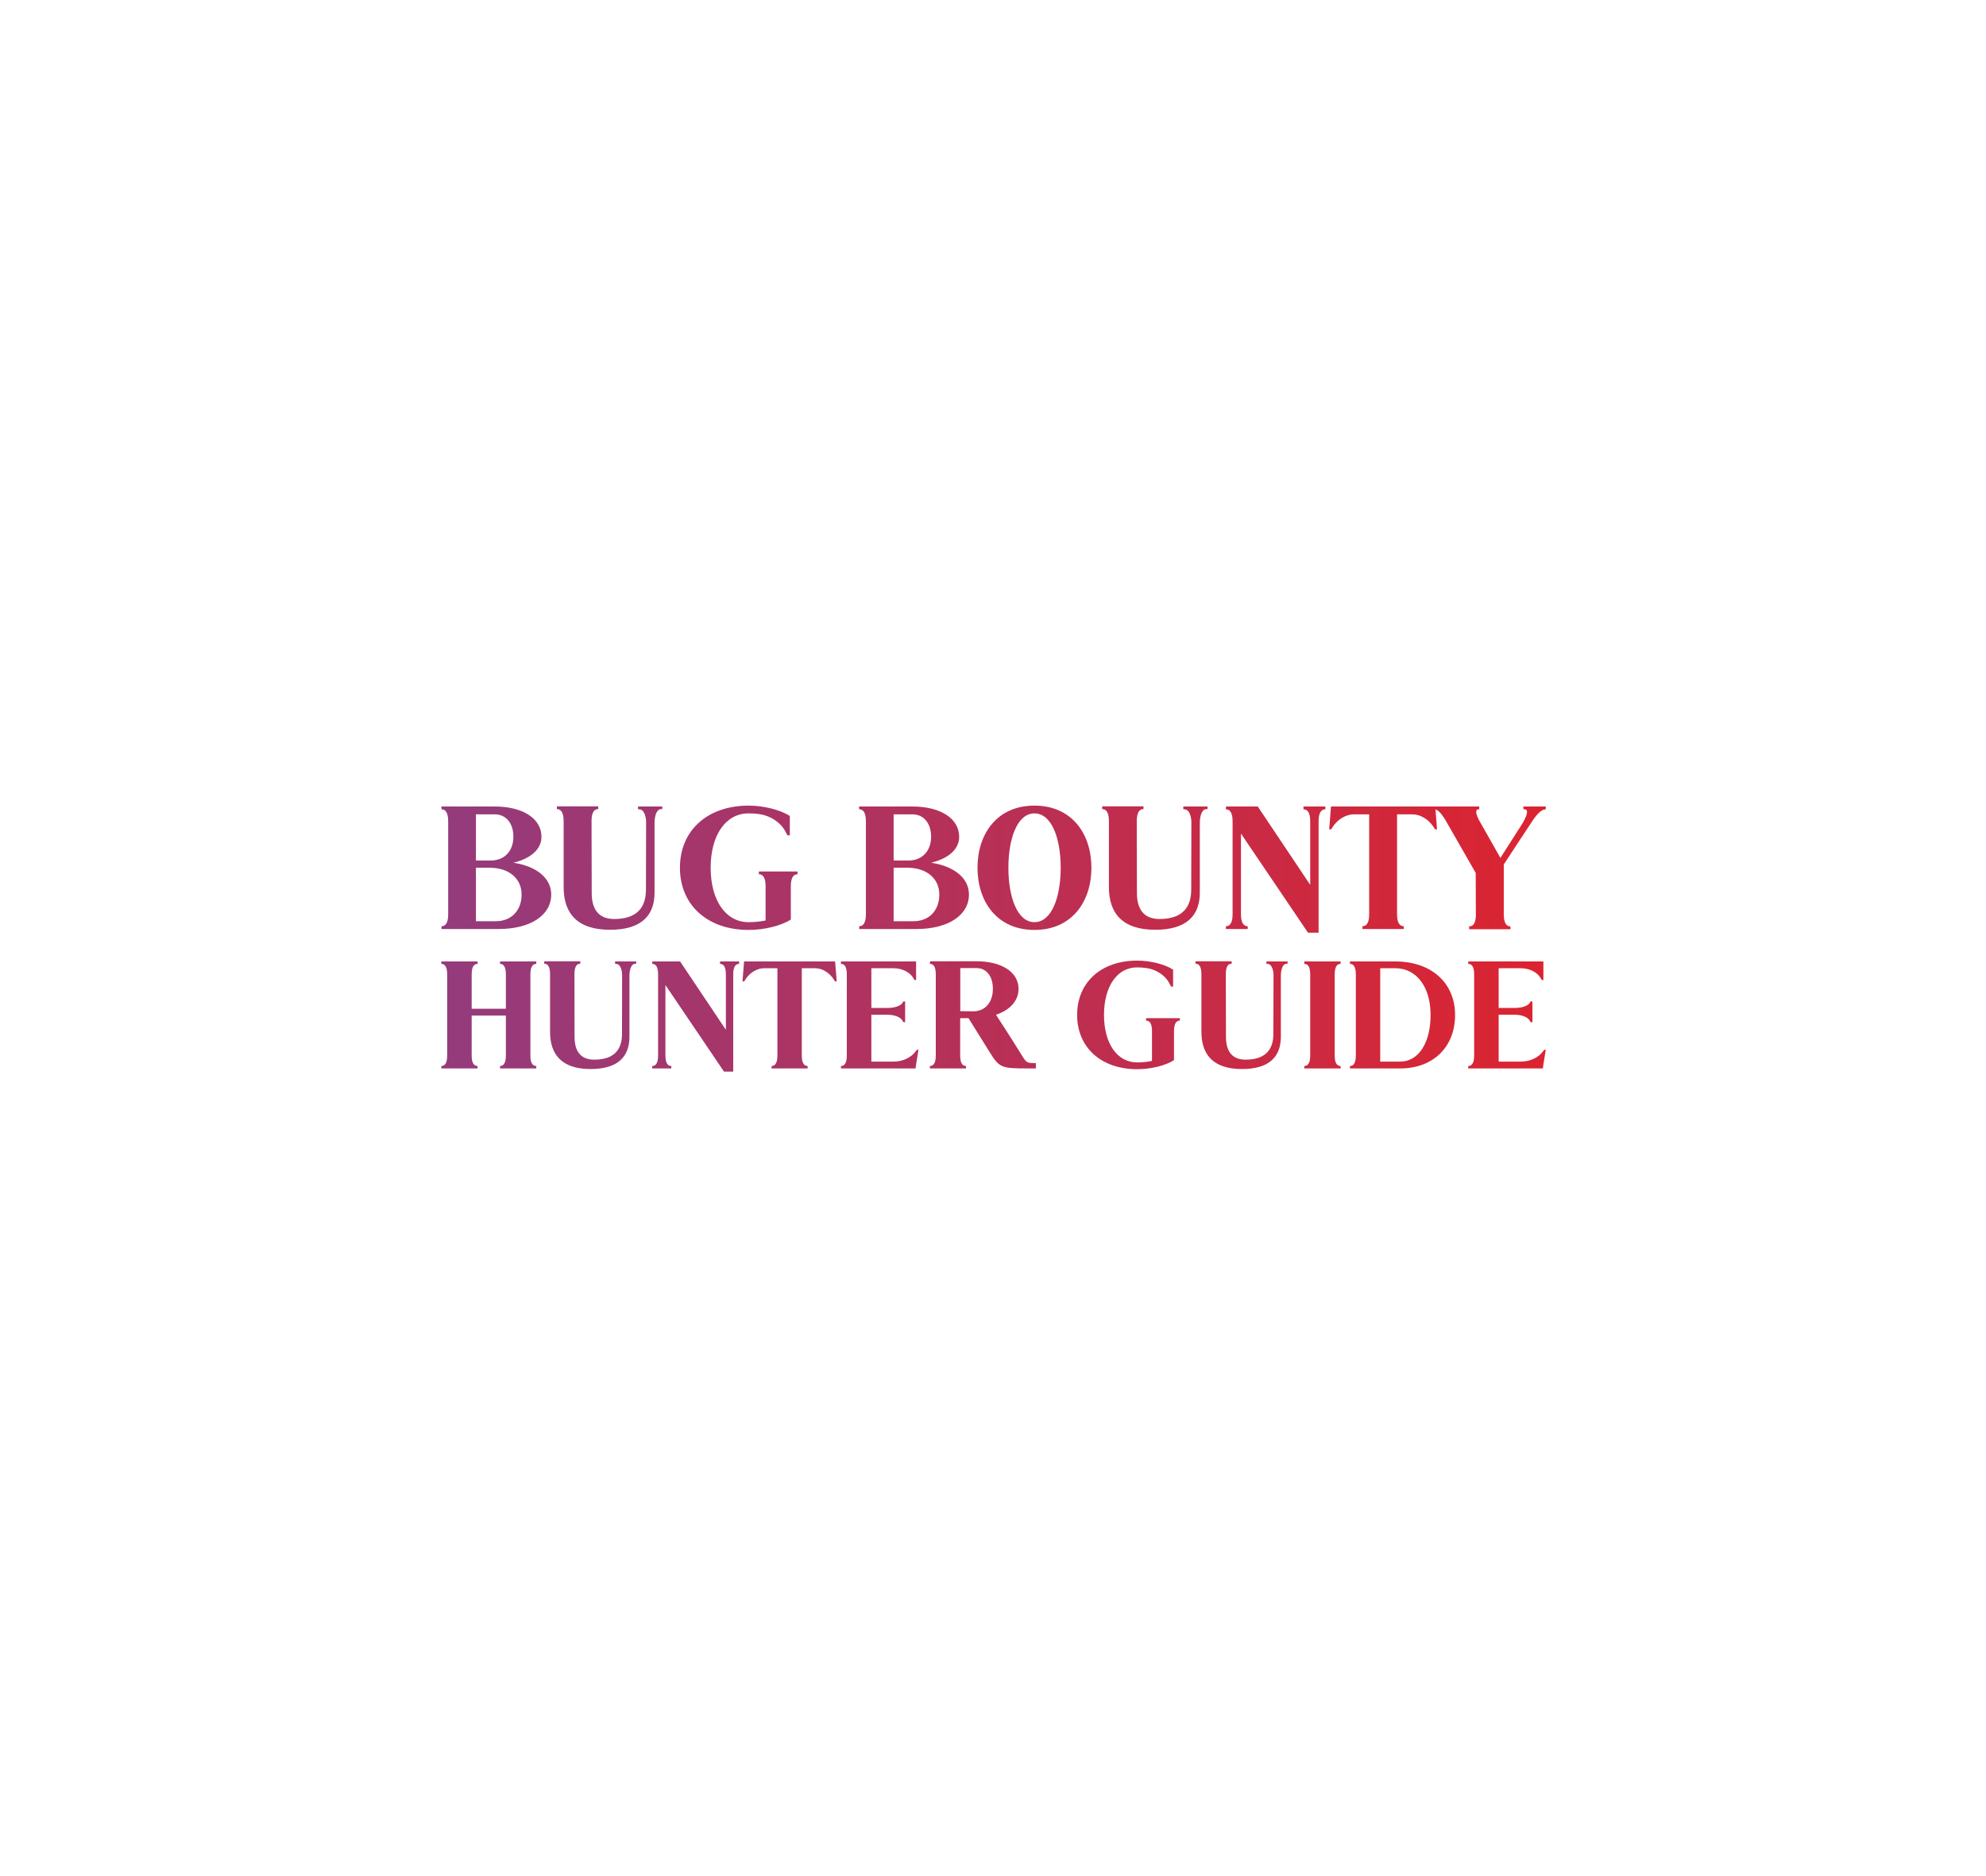 <svg width="360" height="340" viewBox="0 0 360 340" fill="none" xmlns="http://www.w3.org/2000/svg" xmlns:xlink="http://www.w3.org/1999/xlink">
	<defs>
		<filter id="filter_4_190_dd" x="0" y="0" width="359.831" height="340" filterUnits="userSpaceOnUse" color-interpolation-filters="sRGB">
			<feFlood flood-opacity="0" result="BackgroundImageFix"/>
			<feColorMatrix in="SourceAlpha" type="matrix" values="0 0 0 0 0 0 0 0 0 0 0 0 0 0 0 0 0 0 127 0" result="hardAlpha"/>
			<feOffset dx="0" dy="4"/>
			<feGaussianBlur stdDeviation="1.333"/>
			<feComposite in2="hardAlpha" operator="out" k2="-1" k3="1"/>
			<feColorMatrix type="matrix" values="0 0 0 0 0 0 0 0 0 0 0 0 0 0 0 0 0 0 0.25 0"/>
			<feBlend mode="normal" in2="BackgroundImageFix" result="effect_dropShadow_1"/>
			<feBlend mode="normal" in="SourceGraphic" in2="effect_dropShadow_1" result="shape"/>
		</filter>
		<clipPath id="clip4_190">
			<rect id="svg" width="351.831" height="332" transform="translate(4 0)" fill="white" fill-opacity="0"/>
		</clipPath>
		<linearGradient x1="80" y1="166.109" x2="280.205" y2="166.109" id="paint_linear_4_191_0" gradientUnits="userSpaceOnUse">
			<stop stop-color="#7B4397"/>
			<stop offset="1" stop-color="#DC2430"/>
		</linearGradient>
		<linearGradient x1="80" y1="166.109" x2="280.205" y2="166.109" id="paint_linear_4_192_0" gradientUnits="userSpaceOnUse">
			<stop stop-color="#7B4397"/>
			<stop offset="1" stop-color="#DC2430"/>
		</linearGradient>
		<linearGradient x1="11.534" y1="166.109" x2="280.205" y2="166.109" id="paint_linear_4_193_0" gradientUnits="userSpaceOnUse">
			<stop stop-color="#7B4397"/>
			<stop offset="1" stop-color="#DC2430"/>
		</linearGradient>
		<linearGradient x1="11.534" y1="166.109" x2="280.205" y2="166.109" id="paint_linear_4_194_0" gradientUnits="userSpaceOnUse">
			<stop stop-color="#7B4397"/>
			<stop offset="1" stop-color="#DC2430"/>
		</linearGradient>
		<linearGradient x1="11.534" y1="166.109" x2="280.205" y2="166.109" id="paint_linear_4_195_0" gradientUnits="userSpaceOnUse">
			<stop stop-color="#7B4397"/>
			<stop offset="1" stop-color="#DC2430"/>
		</linearGradient>
		<linearGradient x1="11.534" y1="166.109" x2="280.205" y2="166.109" id="paint_linear_4_196_0" gradientUnits="userSpaceOnUse">
			<stop stop-color="#7B4397"/>
			<stop offset="1" stop-color="#DC2430"/>
		</linearGradient>
		<linearGradient x1="11.534" y1="166.109" x2="280.205" y2="166.109" id="paint_linear_4_197_0" gradientUnits="userSpaceOnUse">
			<stop stop-color="#7B4397"/>
			<stop offset="1" stop-color="#DC2430"/>
		</linearGradient>
		<linearGradient x1="11.535" y1="166.109" x2="280.205" y2="166.109" id="paint_linear_4_198_0" gradientUnits="userSpaceOnUse">
			<stop stop-color="#7B4397"/>
			<stop offset="1" stop-color="#DC2430"/>
		</linearGradient>
		<linearGradient x1="11.535" y1="166.109" x2="280.205" y2="166.109" id="paint_linear_4_199_0" gradientUnits="userSpaceOnUse">
			<stop stop-color="#7B4397"/>
			<stop offset="1" stop-color="#DC2430"/>
		</linearGradient>
		<linearGradient x1="11.535" y1="166.109" x2="280.205" y2="166.109" id="paint_linear_4_200_0" gradientUnits="userSpaceOnUse">
			<stop stop-color="#7B4397"/>
			<stop offset="1" stop-color="#DC2430"/>
		</linearGradient>
		<linearGradient x1="11.533" y1="166.109" x2="280.204" y2="166.109" id="paint_linear_4_201_0" gradientUnits="userSpaceOnUse">
			<stop stop-color="#7B4397"/>
			<stop offset="1" stop-color="#DC2430"/>
		</linearGradient>
		<linearGradient x1="11.535" y1="166.109" x2="280.205" y2="166.109" id="paint_linear_4_202_0" gradientUnits="userSpaceOnUse">
			<stop stop-color="#7B4397"/>
			<stop offset="1" stop-color="#DC2430"/>
		</linearGradient>
		<linearGradient x1="11.535" y1="166.109" x2="280.205" y2="166.109" id="paint_linear_4_203_0" gradientUnits="userSpaceOnUse">
			<stop stop-color="#7B4397"/>
			<stop offset="1" stop-color="#DC2430"/>
		</linearGradient>
		<linearGradient x1="11.534" y1="166.109" x2="280.205" y2="166.109" id="paint_linear_4_204_0" gradientUnits="userSpaceOnUse">
			<stop stop-color="#7B4397"/>
			<stop offset="1" stop-color="#DC2430"/>
		</linearGradient>
		<linearGradient x1="11.534" y1="166.109" x2="280.205" y2="166.109" id="paint_linear_4_205_0" gradientUnits="userSpaceOnUse">
			<stop stop-color="#7B4397"/>
			<stop offset="1" stop-color="#DC2430"/>
		</linearGradient>
		<linearGradient x1="11.535" y1="166.109" x2="280.205" y2="166.109" id="paint_linear_4_206_0" gradientUnits="userSpaceOnUse">
			<stop stop-color="#7B4397"/>
			<stop offset="1" stop-color="#DC2430"/>
		</linearGradient>
		<linearGradient x1="11.534" y1="166.109" x2="280.205" y2="166.109" id="paint_linear_4_207_0" gradientUnits="userSpaceOnUse">
			<stop stop-color="#7B4397"/>
			<stop offset="1" stop-color="#DC2430"/>
		</linearGradient>
		<linearGradient x1="11.534" y1="166.109" x2="280.205" y2="166.109" id="paint_linear_4_208_0" gradientUnits="userSpaceOnUse">
			<stop stop-color="#7B4397"/>
			<stop offset="1" stop-color="#DC2430"/>
		</linearGradient>
		<linearGradient x1="11.534" y1="166.109" x2="280.205" y2="166.109" id="paint_linear_4_209_0" gradientUnits="userSpaceOnUse">
			<stop stop-color="#7B4397"/>
			<stop offset="1" stop-color="#DC2430"/>
		</linearGradient>
		<linearGradient x1="11.534" y1="166.109" x2="280.205" y2="166.109" id="paint_linear_4_210_0" gradientUnits="userSpaceOnUse">
			<stop stop-color="#7B4397"/>
			<stop offset="1" stop-color="#DC2430"/>
		</linearGradient>
		<linearGradient x1="11.534" y1="166.109" x2="280.205" y2="166.109" id="paint_linear_4_211_0" gradientUnits="userSpaceOnUse">
			<stop stop-color="#7B4397"/>
			<stop offset="1" stop-color="#DC2430"/>
		</linearGradient>
		<linearGradient x1="11.535" y1="166.109" x2="280.205" y2="166.109" id="paint_linear_4_212_0" gradientUnits="userSpaceOnUse">
			<stop stop-color="#7B4397"/>
			<stop offset="1" stop-color="#DC2430"/>
		</linearGradient>
		<linearGradient x1="11.534" y1="166.109" x2="280.205" y2="166.109" id="paint_linear_4_213_0" gradientUnits="userSpaceOnUse">
			<stop stop-color="#7B4397"/>
			<stop offset="1" stop-color="#DC2430"/>
		</linearGradient>
	</defs>
	<g filter="url(#filter_4_190_dd)">
		<g clip-path="url(#clip4_190)">
			<path id="element-id-40573" d="M80.03 142.67C80.82 142.67 81.24 143.37 81.24 144.85L81.24 161.67C81.24 163.15 80.82 163.86 80.03 163.86L80.03 164.36L90.44 164.36C96.14 164.36 99.92 161.87 99.92 158.11C99.92 155.15 97.27 152.99 93.06 152.35C96.23 151.58 98.15 149.9 98.15 147.65C98.15 144.35 94.77 142.16 89.68 142.16L80 142.16L80.03 142.67ZM86.27 151.95L86.27 143.58L89.68 143.58C91.72 143.58 93.06 145.19 93.06 147.65C93.06 150.24 91.42 151.95 88.98 151.95L86.27 151.95ZM86.27 153.26L88.77 153.26C92.24 153.26 94.55 155.21 94.55 158.11C94.55 161 92.7 162.95 89.89 162.95L86.27 162.95L86.27 153.26Z" fill="url(#paint_linear_4_194_0)" fill-opacity="1" fill-rule="nonzero"/>
			<path id="element-id-40573" d="M81.24 144.85L81.24 161.67C81.24 163.15 80.82 163.86 80.03 163.86L80.03 164.36L90.44 164.36C96.14 164.36 99.92 161.87 99.92 158.11C99.92 155.15 97.27 152.99 93.06 152.35C96.23 151.58 98.15 149.9 98.15 147.65C98.15 144.35 94.77 142.16 89.68 142.16L80 142.16L80.03 142.67C80.82 142.67 81.24 143.37 81.24 144.85ZM86.27 143.58L89.68 143.58C91.72 143.58 93.06 145.19 93.06 147.65C93.06 150.24 91.42 151.95 88.98 151.95L86.27 151.95L86.27 143.58ZM88.77 153.26C92.24 153.26 94.55 155.21 94.55 158.11C94.55 161 92.7 162.95 89.89 162.95L86.27 162.95L86.27 153.26L88.77 153.26Z" stroke="#000000" stroke-opacity="0" stroke-width="1"/>
			<path id="element-id-90999" d="M120.05 142.16L115.66 142.16L115.66 142.67L115.88 142.67C116.58 142.67 117.06 143.54 117.12 144.89L117.09 157.23C117.09 160.43 115.48 162.55 111.34 162.55C108.41 162.55 107.26 160.66 107.26 157.84L107.23 144.59C107.29 143.24 107.68 142.63 108.44 142.63L108.44 142.13L100.95 142.13L100.95 142.63C101.74 142.63 102.17 143.34 102.17 144.82L102.17 156.76C102.17 161.4 104.51 164.5 110.58 164.5C116.39 164.5 118.65 161.81 118.65 157.77L118.65 145.16C118.65 143.64 119.13 142.63 119.84 142.63L120.05 142.63L120.05 142.16Z" fill="url(#paint_linear_4_195_0)" fill-opacity="1" fill-rule="nonzero"/>
			<path id="element-id-90999" d="M115.66 142.16L115.66 142.67L115.88 142.67C116.58 142.67 117.06 143.54 117.12 144.89L117.09 157.23C117.09 160.43 115.48 162.55 111.34 162.55C108.41 162.55 107.26 160.66 107.26 157.84L107.23 144.59C107.29 143.24 107.68 142.63 108.44 142.63L108.44 142.13L100.95 142.13L100.95 142.63C101.74 142.63 102.17 143.34 102.17 144.82L102.17 156.76C102.17 161.4 104.51 164.5 110.58 164.5C116.39 164.5 118.65 161.81 118.65 157.77L118.65 145.16C118.65 143.64 119.13 142.63 119.84 142.63L120.05 142.63L120.05 142.16L115.66 142.16Z" stroke="#000000" stroke-opacity="0" stroke-width="1"/>
			<path id="element-id-27512" d="M143.17 147.38L143.17 143.88L142.86 144.48L143.17 143.88C141.4 142.74 138.42 142 135.7 142C128.24 142 123.25 146.5 123.25 153.26C123.25 160.02 128.24 164.53 135.7 164.53C138.51 164.53 141.58 163.79 143.35 162.65L143.35 156.63C143.35 155.15 143.78 154.44 144.57 154.44L144.57 153.94L137.56 153.94L137.56 154.44C138.35 154.44 138.78 155.15 138.78 156.63L138.78 162.82C137.78 163.02 136.71 163.12 135.67 163.12C131.56 163.12 128.82 159.18 128.82 153.26C128.82 147.34 131.56 143.41 135.67 143.41C136.31 143.41 136.98 143.44 137.65 143.54C139.6 143.81 141.49 145.02 142.34 146.64C142.47 146.87 142.62 147.14 142.74 147.38L143.17 147.38Z" fill="url(#paint_linear_4_196_0)" fill-opacity="1" fill-rule="nonzero"/>
			<path id="element-id-27512" d="M143.17 143.88C141.4 142.74 138.42 142 135.7 142C128.24 142 123.25 146.5 123.25 153.26C123.25 160.02 128.24 164.53 135.7 164.53C138.51 164.53 141.58 163.79 143.35 162.65L143.35 156.63C143.35 155.15 143.78 154.44 144.57 154.44L144.57 153.94L137.56 153.94L137.56 154.44C138.35 154.44 138.78 155.15 138.78 156.63L138.78 162.82C137.78 163.02 136.71 163.12 135.67 163.12C131.56 163.12 128.82 159.18 128.82 153.26C128.82 147.34 131.56 143.41 135.67 143.41C136.31 143.41 136.98 143.44 137.65 143.54C139.6 143.81 141.49 145.02 142.34 146.64C142.47 146.87 142.62 147.14 142.74 147.38L143.17 147.38L143.17 143.88ZM143.17 143.88L142.86 144.48" stroke="#000000" stroke-opacity="0" stroke-width="1"/>
			<path id="element-id-40412" d="M155.75 142.67C156.54 142.67 156.96 143.37 156.96 144.85L156.96 161.67C156.96 163.15 156.54 163.86 155.75 163.86L155.75 164.36L166.16 164.36C171.86 164.36 175.64 161.87 175.64 158.11C175.64 155.15 172.99 152.99 168.78 152.35C171.95 151.58 173.87 149.9 173.87 147.65C173.87 144.35 170.49 142.16 165.4 142.16L155.72 142.16L155.75 142.67ZM161.99 151.95L161.99 143.58L165.4 143.58C167.44 143.58 168.78 145.19 168.78 147.65C168.78 150.24 167.14 151.95 164.7 151.95L161.99 151.95ZM161.99 153.26L164.49 153.26C167.96 153.26 170.27 155.21 170.27 158.11C170.27 161 168.42 162.95 165.61 162.95L161.99 162.95L161.99 153.26Z" fill="url(#paint_linear_4_197_0)" fill-opacity="1" fill-rule="nonzero"/>
			<path id="element-id-40412" d="M156.96 144.85L156.96 161.67C156.96 163.15 156.54 163.86 155.75 163.86L155.75 164.36L166.16 164.36C171.86 164.36 175.64 161.87 175.64 158.11C175.64 155.15 172.99 152.99 168.78 152.35C171.95 151.58 173.87 149.9 173.87 147.65C173.87 144.35 170.49 142.16 165.4 142.16L155.72 142.16L155.75 142.67C156.54 142.67 156.96 143.37 156.96 144.85ZM161.99 143.58L165.4 143.58C167.44 143.58 168.78 145.19 168.78 147.65C168.78 150.24 167.14 151.95 164.7 151.95L161.99 151.95L161.99 143.58ZM164.49 153.26C167.96 153.26 170.27 155.21 170.27 158.11C170.27 161 168.42 162.95 165.61 162.95L161.99 162.95L161.99 153.26L164.49 153.26Z" stroke="#000000" stroke-opacity="0" stroke-width="1"/>
			<path id="element-id-45880" d="M182.79 153.26C182.79 147.95 184.41 143.41 187.51 143.41C190.65 143.41 192.27 147.95 192.27 153.26C192.27 158.58 190.65 163.12 187.51 163.12C184.41 163.12 182.79 158.58 182.79 153.26ZM177.19 153.26C177.19 159.35 180.69 164.53 187.51 164.53C194.34 164.53 197.84 159.35 197.84 153.26C197.84 147.17 194.34 142 187.51 142C180.69 142 177.19 147.17 177.19 153.26Z" fill="url(#paint_linear_4_198_0)" fill-opacity="1" fill-rule="nonzero"/>
			<path id="element-id-45880" d="M187.51 143.41C190.65 143.41 192.27 147.95 192.27 153.26C192.27 158.58 190.65 163.12 187.51 163.12C184.41 163.12 182.79 158.58 182.79 153.26C182.79 147.95 184.41 143.41 187.51 143.41ZM187.51 164.53C194.34 164.53 197.84 159.35 197.84 153.26C197.84 147.17 194.34 142 187.51 142C180.69 142 177.19 147.17 177.19 153.26C177.19 159.35 180.69 164.53 187.51 164.53Z" stroke="#000000" stroke-opacity="0" stroke-width="1"/>
			<path id="element-id-55088" d="M218.89 142.16L214.5 142.16L214.5 142.67L214.71 142.67C215.41 142.67 215.9 143.54 215.96 144.89L215.93 157.23C215.93 160.43 214.32 162.55 210.18 162.55C207.25 162.55 206.09 160.66 206.09 157.84L206.06 144.59C206.13 143.24 206.52 142.63 207.28 142.63L207.28 142.13L199.79 142.13L199.79 142.63C200.58 142.63 201.01 143.34 201.01 144.82L201.01 156.76C201.01 161.4 203.35 164.5 209.41 164.5C215.23 164.5 217.49 161.81 217.49 157.77L217.49 145.16C217.49 143.64 217.97 142.63 218.67 142.63L218.89 142.63L218.89 142.16Z" fill="url(#paint_linear_4_199_0)" fill-opacity="1" fill-rule="nonzero"/>
			<path id="element-id-55088" d="M214.5 142.16L214.5 142.67L214.71 142.67C215.41 142.67 215.9 143.54 215.96 144.89L215.93 157.23C215.93 160.43 214.32 162.55 210.18 162.55C207.25 162.55 206.09 160.66 206.09 157.84L206.06 144.59C206.13 143.24 206.52 142.63 207.28 142.63L207.28 142.13L199.79 142.13L199.79 142.63C200.58 142.63 201.01 143.34 201.01 144.82L201.01 156.76C201.01 161.4 203.35 164.5 209.41 164.5C215.23 164.5 217.49 161.81 217.49 157.77L217.49 145.16C217.49 143.64 217.97 142.63 218.67 142.63L218.89 142.63L218.89 142.16L214.5 142.16Z" stroke="#000000" stroke-opacity="0" stroke-width="1"/>
			<path id="element-id-16576" d="M222.21 142.67C223 142.67 223.43 143.37 223.43 144.85L223.43 161.67C223.43 163.15 223 163.86 222.21 163.86L222.21 164.36L226.17 164.36L226.17 163.86C225.38 163.86 224.95 163.15 224.95 161.67L224.95 147.07C229 153.06 233.05 159.05 237.1 165.03L239.02 165.03L239.02 144.85C239.02 143.37 239.45 142.67 240.24 142.67L240.24 142.16L236.28 142.16L236.28 142.67C237.07 142.67 237.5 143.37 237.5 144.85L237.5 156.36L227.99 142.16L222.24 142.16L222.21 142.67Z" fill="url(#paint_linear_4_200_0)" fill-opacity="1" fill-rule="nonzero"/>
			<path id="element-id-16576" d="M223.43 144.85L223.43 161.67C223.43 163.15 223 163.86 222.21 163.86L222.21 164.36L226.17 164.36L226.17 163.86C225.38 163.86 224.95 163.15 224.95 161.67L224.95 147.07C229 153.06 233.05 159.05 237.1 165.03L239.02 165.03L239.02 144.85C239.02 143.37 239.45 142.67 240.24 142.67L240.24 142.16L236.28 142.16L236.28 142.67C237.07 142.67 237.5 143.37 237.5 144.85L237.5 156.36L227.99 142.16L222.24 142.16L222.21 142.67C223 142.67 223.43 143.37 223.43 144.85Z" stroke="#000000" stroke-opacity="0" stroke-width="1"/>
			<path id="element-id-59179" d="M246.97 164.36L254.46 164.36L254.46 163.86C253.67 163.86 253.24 163.15 253.24 161.67L253.24 143.58L256.01 143.58C257.48 143.58 259 144.52 259.88 145.9L260.13 146.3L260.49 146.3C260.4 145.26 260.31 143.91 260.22 142.87L260.16 142.16L241.27 142.16L241.21 142.87C241.12 143.91 241.03 145.26 240.94 146.3L241.3 146.3L241.55 145.9C242.43 144.52 243.95 143.58 245.42 143.58L248.19 143.58L248.19 161.67C248.19 163.15 247.76 163.86 246.97 163.86L246.97 164.36Z" fill="url(#paint_linear_4_201_0)" fill-opacity="1" fill-rule="nonzero"/>
			<path id="element-id-59179" d="M254.46 164.36L254.46 163.86C253.67 163.86 253.24 163.15 253.24 161.67L253.24 143.58L256.01 143.58C257.48 143.58 259 144.52 259.88 145.9L260.13 146.3L260.49 146.3C260.4 145.26 260.31 143.91 260.22 142.87L260.16 142.16L241.27 142.16L241.21 142.87C241.12 143.91 241.03 145.26 240.94 146.3L241.3 146.3L241.55 145.9C242.43 144.52 243.95 143.58 245.42 143.58L248.19 143.58L248.19 161.67C248.19 163.15 247.76 163.86 246.97 163.86L246.97 164.36L254.46 164.36Z" stroke="#000000" stroke-opacity="0" stroke-width="1"/>
			<path id="element-id-13076" d="M268.14 142.16L259.98 142.16L259.98 142.67C260.59 142.67 261.19 143.31 261.93 144.48L267.5 154.2L267.53 161.97C267.47 163.28 267.07 163.89 266.31 163.89L266.31 164.4L273.8 164.4L273.8 163.89C273.01 163.89 272.59 163.18 272.59 161.71L272.59 152.66C274.29 150.07 276 147.44 277.73 144.85C278.65 143.44 279.47 142.67 280.2 142.67L280.2 142.16L276.15 142.16L276.15 142.67L276.36 142.67C277.12 142.67 276.88 143.81 275.78 145.53L271.98 151.48L268.11 144.65C267.47 143.44 267.41 142.67 267.99 142.67L268.14 142.67L268.14 142.16Z" fill="url(#paint_linear_4_202_0)" fill-opacity="1" fill-rule="nonzero"/>
			<path id="element-id-13076" d="M259.98 142.16L259.98 142.67C260.59 142.67 261.19 143.31 261.93 144.48L267.5 154.2L267.53 161.97C267.47 163.28 267.07 163.89 266.31 163.89L266.31 164.4L273.8 164.4L273.8 163.89C273.01 163.89 272.59 163.18 272.59 161.71L272.59 152.66C274.29 150.07 276 147.44 277.73 144.85C278.65 143.44 279.47 142.67 280.2 142.67L280.2 142.16L276.15 142.16L276.15 142.67L276.36 142.67C277.12 142.67 276.88 143.81 275.78 145.53L271.98 151.48L268.11 144.65C267.47 143.44 267.41 142.67 267.99 142.67L268.14 142.67L268.14 142.16L259.98 142.16Z" stroke="#000000" stroke-opacity="0" stroke-width="1"/>
			<path id="element-id-36297" d="M97.21 189.19C96.52 189.19 96.14 188.57 96.14 187.28L96.14 172.59C96.14 171.29 96.52 170.68 97.21 170.68L97.21 170.24L90.64 170.24L90.64 170.68C91.33 170.68 91.7 171.29 91.7 172.59L91.7 178.81L85.5 178.81L85.5 172.59C85.5 171.29 85.87 170.68 86.57 170.68L86.57 170.24L80 170.24L80 170.68C80.69 170.68 81.06 171.29 81.06 172.59L81.06 187.28C81.06 188.57 80.69 189.19 80 189.19L80 189.63L86.57 189.63L86.57 189.19C85.87 189.19 85.5 188.57 85.5 187.28L85.5 180.05L91.7 180.05L91.7 187.28C91.7 188.57 91.33 189.19 90.64 189.19L90.64 189.63L97.21 189.63L97.21 189.19Z" fill="url(#paint_linear_4_203_0)" fill-opacity="1" fill-rule="nonzero"/>
			<path id="element-id-36297" d="M96.14 187.28L96.14 172.59C96.14 171.29 96.52 170.68 97.21 170.68L97.21 170.24L90.64 170.24L90.64 170.68C91.33 170.68 91.7 171.29 91.7 172.59L91.7 178.81L85.5 178.81L85.5 172.59C85.5 171.29 85.87 170.68 86.57 170.68L86.57 170.24L80 170.24L80 170.68C80.69 170.68 81.06 171.29 81.06 172.59L81.06 187.28C81.06 188.57 80.69 189.19 80 189.19L80 189.63L86.57 189.63L86.57 189.19C85.87 189.19 85.5 188.57 85.5 187.28L85.5 180.05L91.7 180.05L91.7 187.28C91.7 188.57 91.33 189.19 90.64 189.19L90.64 189.63L97.21 189.63L97.21 189.19C96.52 189.19 96.14 188.57 96.14 187.28Z" stroke="#000000" stroke-opacity="0" stroke-width="1"/>
			<path id="element-id-98610" d="M115.33 170.24L111.5 170.24L111.5 170.68L111.68 170.68C112.29 170.68 112.72 171.44 112.77 172.62L112.75 183.4C112.75 186.19 111.34 188.04 107.72 188.04C105.16 188.04 104.15 186.39 104.15 183.93L104.13 172.35C104.18 171.18 104.53 170.65 105.19 170.65L105.19 170.21L98.65 170.21L98.65 170.65C99.34 170.65 99.71 171.26 99.71 172.56L99.71 182.99C99.71 187.04 101.76 189.74 107.05 189.74C112.13 189.74 114.1 187.39 114.1 183.87L114.1 172.85C114.1 171.53 114.53 170.65 115.14 170.65L115.33 170.65L115.33 170.24Z" fill="url(#paint_linear_4_204_0)" fill-opacity="1" fill-rule="nonzero"/>
			<path id="element-id-98610" d="M111.5 170.24L111.5 170.68L111.68 170.68C112.29 170.68 112.72 171.44 112.77 172.62L112.75 183.4C112.75 186.19 111.34 188.04 107.72 188.04C105.16 188.04 104.15 186.39 104.15 183.93L104.13 172.35C104.18 171.18 104.53 170.65 105.19 170.65L105.19 170.21L98.65 170.21L98.65 170.65C99.34 170.65 99.71 171.26 99.71 172.56L99.71 182.99C99.71 187.04 101.76 189.74 107.05 189.74C112.13 189.74 114.1 187.39 114.1 183.87L114.1 172.85C114.1 171.53 114.53 170.65 115.14 170.65L115.33 170.65L115.33 170.24L111.5 170.24Z" stroke="#000000" stroke-opacity="0" stroke-width="1"/>
			<path id="element-id-22642" d="M118.23 170.68C118.92 170.68 119.29 171.29 119.29 172.59L119.29 187.28C119.29 188.57 118.92 189.19 118.23 189.19L118.23 189.63L121.69 189.63L121.69 189.19C120.99 189.19 120.62 188.57 120.62 187.28L120.62 174.52C124.16 179.75 127.7 184.98 131.24 190.21L132.91 190.21L132.91 172.59C132.91 171.29 133.28 170.68 133.98 170.68L133.98 170.24L130.52 170.24L130.52 170.68C131.21 170.68 131.58 171.29 131.58 172.59L131.58 182.63L123.28 170.24L118.25 170.24L118.23 170.68Z" fill="url(#paint_linear_4_205_0)" fill-opacity="1" fill-rule="nonzero"/>
			<path id="element-id-22642" d="M119.29 172.59L119.29 187.28C119.29 188.57 118.92 189.19 118.23 189.19L118.23 189.63L121.69 189.63L121.69 189.19C120.99 189.19 120.62 188.57 120.62 187.28L120.62 174.52C124.16 179.75 127.7 184.98 131.24 190.21L132.91 190.21L132.91 172.59C132.91 171.29 133.28 170.68 133.98 170.68L133.98 170.24L130.52 170.24L130.52 170.68C131.21 170.68 131.58 171.29 131.58 172.59L131.58 182.63L123.28 170.24L118.25 170.24L118.23 170.68C118.92 170.68 119.29 171.29 119.29 172.59Z" stroke="#000000" stroke-opacity="0" stroke-width="1"/>
			<path id="element-id-29952" d="M139.86 189.63L146.4 189.63L146.4 189.19C145.71 189.19 145.34 188.57 145.34 187.28L145.34 171.47L147.76 171.47C149.04 171.47 150.37 172.29 151.14 173.5L151.35 173.85L151.67 173.85C151.59 172.94 151.51 171.76 151.43 170.85L151.38 170.24L134.88 170.24L134.83 170.85C134.75 171.76 134.67 172.94 134.59 173.85L134.91 173.85L135.12 173.5C135.89 172.29 137.22 171.47 138.5 171.47L140.92 171.47L140.92 187.28C140.92 188.57 140.55 189.19 139.86 189.19L139.86 189.63Z" fill="url(#paint_linear_4_206_0)" fill-opacity="1" fill-rule="nonzero"/>
			<path id="element-id-29952" d="M146.4 189.63L146.4 189.19C145.71 189.19 145.34 188.57 145.34 187.28L145.34 171.47L147.76 171.47C149.04 171.47 150.37 172.29 151.14 173.5L151.35 173.85L151.67 173.85C151.59 172.94 151.51 171.76 151.43 170.85L151.38 170.24L134.88 170.24L134.83 170.85C134.75 171.76 134.67 172.94 134.59 173.85L134.91 173.85L135.12 173.5C135.89 172.29 137.22 171.47 138.5 171.47L140.92 171.47L140.92 187.28C140.92 188.57 140.55 189.19 139.86 189.19L139.86 189.63L146.4 189.63Z" stroke="#000000" stroke-opacity="0" stroke-width="1"/>
			<path id="element-id-24935" d="M164.07 181.25L164.07 177.49L163.75 177.49L163.64 177.67C163.35 178.26 162.23 178.67 160.88 178.67L157.95 178.67L157.95 171.47L161.94 171.47C163.53 171.47 164.97 172.2 165.58 173.29L165.77 173.61L166.06 173.61L166.06 170.24L152.44 170.24L152.44 170.68C153.13 170.68 153.5 171.29 153.5 172.59L153.5 187.28C153.5 188.57 153.13 189.19 152.44 189.19L152.44 189.63L165.96 189.63L166.04 189.01C166.17 188.19 166.36 187.07 166.49 186.25L166.2 186.25L165.96 186.57C165.16 187.66 163.62 188.39 162.02 188.39L157.95 188.39L157.95 179.9L160.88 179.9C162.23 179.9 163.32 180.37 163.64 181.05L163.75 181.25L164.07 181.25Z" fill="url(#paint_linear_4_207_0)" fill-opacity="1" fill-rule="nonzero"/>
			<path id="element-id-24935" d="M164.07 177.49L163.75 177.49L163.64 177.67C163.35 178.26 162.23 178.67 160.88 178.67L157.95 178.67L157.95 171.47L161.94 171.47C163.53 171.47 164.97 172.2 165.58 173.29L165.77 173.61L166.06 173.61L166.06 170.24L152.44 170.24L152.44 170.68C153.13 170.68 153.5 171.29 153.5 172.59L153.5 187.28C153.5 188.57 153.13 189.19 152.44 189.19L152.44 189.63L165.96 189.63L166.04 189.01C166.17 188.19 166.36 187.07 166.49 186.25L166.2 186.25L165.96 186.57C165.16 187.66 163.62 188.39 162.02 188.39L157.95 188.39L157.95 179.9L160.88 179.9C162.23 179.9 163.32 180.37 163.64 181.05L163.75 181.25L164.07 181.25L164.07 177.49Z" stroke="#000000" stroke-opacity="0" stroke-width="1"/>
			<path id="element-id-80739" d="M168.56 170.68C169.26 170.68 169.63 171.29 169.63 172.59L169.63 187.28C169.63 188.57 169.26 189.19 168.56 189.19L168.56 189.63L175.11 189.63L175.11 189.19C174.42 189.19 174.05 188.57 174.05 187.28L174.05 180.52L175.56 180.52C176.33 181.75 177.64 183.87 179.29 186.51C181.15 189.51 181.41 189.63 186.31 189.63L187.77 189.63L187.77 188.66C186.2 188.66 186.1 188.63 185.35 187.45C183.04 183.72 181.28 181.05 180.54 179.9C183.09 179.05 184.63 177.37 184.63 175.2C184.63 172.2 181.6 170.21 177.03 170.21L168.59 170.21L168.56 170.68ZM176.44 179.28L174.07 179.25L174.07 171.44L177.03 171.44C178.81 171.44 179.98 172.94 179.98 175.2C179.98 177.64 178.57 179.28 176.44 179.28Z" fill="url(#paint_linear_4_208_0)" fill-opacity="1" fill-rule="nonzero"/>
			<path id="element-id-80739" d="M169.63 172.59L169.63 187.28C169.63 188.57 169.26 189.19 168.56 189.19L168.56 189.63L175.11 189.63L175.11 189.19C174.42 189.19 174.05 188.57 174.05 187.28L174.05 180.52L175.56 180.52C176.33 181.75 177.64 183.87 179.29 186.51C181.15 189.51 181.41 189.63 186.31 189.63L187.77 189.63L187.77 188.66C186.2 188.66 186.1 188.63 185.35 187.45C183.04 183.72 181.28 181.05 180.54 179.9C183.09 179.05 184.63 177.37 184.63 175.2C184.63 172.2 181.6 170.21 177.03 170.21L168.59 170.21L168.56 170.68C169.26 170.68 169.63 171.29 169.63 172.59ZM174.07 179.25L174.07 171.44L177.03 171.44C178.81 171.44 179.98 172.94 179.98 175.2C179.98 177.64 178.57 179.28 176.44 179.28L174.07 179.25Z" stroke="#000000" stroke-opacity="0" stroke-width="1"/>
			<path id="element-id-15394" d="M212.65 174.79L212.65 171.73L212.38 172.26L212.65 171.73C211.11 170.73 208.5 170.09 206.13 170.09C199.61 170.09 195.25 174.03 195.25 179.93C195.25 185.84 199.61 189.77 206.13 189.77C208.58 189.77 211.27 189.13 212.81 188.13L212.81 182.87C212.81 181.58 213.18 180.96 213.87 180.96L213.87 180.52L207.75 180.52L207.75 180.96C208.45 180.96 208.82 181.58 208.82 182.87L208.82 188.27C207.94 188.45 207.01 188.54 206.1 188.54C202.51 188.54 200.12 185.1 200.12 179.93C200.12 174.76 202.51 171.32 206.1 171.32C206.66 171.32 207.25 171.35 207.83 171.44C209.54 171.68 211.19 172.73 211.93 174.14C212.04 174.35 212.17 174.58 212.28 174.79L212.65 174.79Z" fill="url(#paint_linear_4_209_0)" fill-opacity="1" fill-rule="nonzero"/>
			<path id="element-id-15394" d="M212.65 171.73C211.11 170.73 208.5 170.09 206.13 170.09C199.61 170.09 195.25 174.03 195.25 179.93C195.25 185.84 199.61 189.77 206.13 189.77C208.58 189.77 211.27 189.13 212.81 188.13L212.81 182.87C212.81 181.58 213.18 180.96 213.87 180.96L213.87 180.52L207.75 180.52L207.75 180.96C208.45 180.96 208.82 181.58 208.82 182.87L208.82 188.27C207.94 188.45 207.01 188.54 206.1 188.54C202.51 188.54 200.12 185.1 200.12 179.93C200.12 174.76 202.51 171.32 206.1 171.32C206.66 171.32 207.25 171.35 207.83 171.44C209.54 171.68 211.19 172.73 211.93 174.14C212.04 174.35 212.17 174.58 212.28 174.79L212.65 174.79L212.65 171.73ZM212.65 171.73L212.38 172.26" stroke="#000000" stroke-opacity="0" stroke-width="1"/>
			<path id="element-id-38285" d="M233.4 170.24L229.57 170.24L229.57 170.68L229.76 170.68C230.37 170.68 230.79 171.44 230.85 172.62L230.82 183.4C230.82 186.19 229.41 188.04 225.79 188.04C223.24 188.04 222.23 186.39 222.23 183.93L222.2 172.35C222.25 171.18 222.6 170.65 223.26 170.65L223.26 170.21L216.72 170.21L216.72 170.65C217.41 170.65 217.78 171.26 217.78 172.56L217.78 182.99C217.78 187.04 219.83 189.74 225.13 189.74C230.21 189.74 232.18 187.39 232.18 183.87L232.18 172.85C232.18 171.53 232.6 170.65 233.22 170.65L233.4 170.65L233.4 170.24Z" fill="url(#paint_linear_4_210_0)" fill-opacity="1" fill-rule="nonzero"/>
			<path id="element-id-38285" d="M229.57 170.24L229.57 170.68L229.76 170.68C230.37 170.68 230.79 171.44 230.85 172.62L230.82 183.4C230.82 186.19 229.41 188.04 225.79 188.04C223.24 188.04 222.23 186.39 222.23 183.93L222.2 172.35C222.25 171.18 222.6 170.65 223.26 170.65L223.26 170.21L216.72 170.21L216.72 170.65C217.41 170.65 217.78 171.26 217.78 172.56L217.78 182.99C217.78 187.04 219.83 189.74 225.13 189.74C230.21 189.74 232.18 187.39 232.18 183.87L232.18 172.85C232.18 171.53 232.6 170.65 233.22 170.65L233.4 170.65L233.4 170.24L229.57 170.24Z" stroke="#000000" stroke-opacity="0" stroke-width="1"/>
			<path id="element-id-68001" d="M243.01 189.19C242.31 189.19 241.94 188.57 241.94 187.28L241.94 172.59C241.94 171.29 242.31 170.68 243.01 170.68L243.01 170.24L236.43 170.24L236.43 170.68C237.13 170.68 237.5 171.29 237.5 172.59L237.5 187.28C237.5 188.57 237.13 189.19 236.43 189.19L236.43 189.63L243.01 189.63L243.01 189.19Z" fill="url(#paint_linear_4_211_0)" fill-opacity="1" fill-rule="nonzero"/>
			<path id="element-id-68001" d="M241.94 187.28L241.94 172.59C241.94 171.29 242.31 170.68 243.01 170.68L243.01 170.24L236.43 170.24L236.43 170.68C237.13 170.68 237.5 171.29 237.5 172.59L237.5 187.28C237.5 188.57 237.13 189.19 236.43 189.19L236.43 189.63L243.01 189.63L243.01 189.19C242.31 189.19 241.94 188.57 241.94 187.28Z" stroke="#000000" stroke-opacity="0" stroke-width="1"/>
			<path id="element-id-66536" d="M244.71 170.68C245.4 170.68 245.77 171.29 245.77 172.59L245.77 187.28C245.77 188.57 245.4 189.19 244.71 189.19L244.71 189.63L253.83 189.63C259.79 189.63 263.76 185.75 263.76 179.93C263.76 174.11 259.42 170.24 252.93 170.24L244.71 170.24L244.71 170.68ZM250.19 188.39L250.19 171.47L252.93 171.47C256.76 171.47 259.32 174.85 259.32 179.93C259.32 185.01 257.13 188.39 253.83 188.39L250.19 188.39Z" fill="url(#paint_linear_4_212_0)" fill-opacity="1" fill-rule="nonzero"/>
			<path id="element-id-66536" d="M245.77 172.59L245.77 187.28C245.77 188.57 245.4 189.19 244.71 189.19L244.71 189.63L253.83 189.63C259.79 189.63 263.76 185.75 263.76 179.93C263.76 174.11 259.42 170.24 252.93 170.24L244.71 170.24L244.71 170.68C245.4 170.68 245.77 171.29 245.77 172.59ZM250.19 171.47L252.93 171.47C256.76 171.47 259.32 174.85 259.32 179.93C259.32 185.01 257.13 188.39 253.83 188.39L250.19 188.39L250.19 171.47Z" stroke="#000000" stroke-opacity="0" stroke-width="1"/>
			<path id="element-id-93517" d="M277.78 181.25L277.78 177.49L277.46 177.49L277.35 177.67C277.06 178.26 275.94 178.67 274.59 178.67L271.66 178.67L271.66 171.47L275.65 171.47C277.25 171.47 278.68 172.2 279.29 173.29L279.48 173.61L279.77 173.61L279.77 170.24L266.15 170.24L266.15 170.68C266.84 170.68 267.22 171.29 267.22 172.59L267.22 187.28C267.22 188.57 266.84 189.19 266.15 189.19L266.15 189.63L279.67 189.63L279.75 189.01C279.88 188.19 280.07 187.07 280.2 186.25L279.91 186.25L279.67 186.57C278.87 187.66 277.33 188.39 275.73 188.39L271.66 188.39L271.66 179.9L274.59 179.9C275.94 179.9 277.03 180.37 277.35 181.05L277.46 181.25L277.78 181.25Z" fill="url(#paint_linear_4_213_0)" fill-opacity="1" fill-rule="nonzero"/>
			<path id="element-id-93517" d="M277.78 177.49L277.46 177.49L277.35 177.67C277.06 178.26 275.94 178.67 274.59 178.67L271.66 178.67L271.66 171.47L275.65 171.47C277.25 171.47 278.68 172.2 279.29 173.29L279.48 173.61L279.77 173.61L279.77 170.24L266.15 170.24L266.15 170.68C266.84 170.68 267.22 171.29 267.22 172.59L267.22 187.28C267.22 188.57 266.84 189.19 266.15 189.19L266.15 189.63L279.67 189.63L279.75 189.01C279.88 188.19 280.07 187.07 280.2 186.25L279.91 186.25L279.67 186.57C278.87 187.66 277.33 188.39 275.73 188.39L271.66 188.39L271.66 179.9L274.59 179.9C275.94 179.9 277.03 180.37 277.35 181.05L277.46 181.25L277.78 181.25L277.78 177.49Z" stroke="#000000" stroke-opacity="0" stroke-width="1"/>
			<rect id="rect" x="107" y="142" width="200.223" height="48.034" fill="#FFFFFF" fill-opacity="0"/>
			<rect id="rect" x="197" y="142" width="21.11" height="22.604" fill="#FFFFFF" fill-opacity="0"/>
			<rect id="rect" x="197" y="142" width="20.47" height="22.604" fill="#FFFFFF" fill-opacity="0"/>
			<rect id="rect" x="197" y="142" width="20.47" height="21.898" fill="#FFFFFF" fill-opacity="0"/>
			<rect id="rect" x="197" y="142" width="19.83" height="21.898" fill="#FFFFFF" fill-opacity="0"/>
			<rect id="rect" x="197" y="142" width="19.83" height="21.898" fill="#FFFFFF" fill-opacity="0"/>
			<rect id="rect" x="197" y="142" width="19.83" height="21.898" fill="#FFFFFF" fill-opacity="0"/>
			<rect id="rect" x="198" y="142" width="19.191" height="22.604" fill="#FFFFFF" fill-opacity="0"/>
			<rect id="rect" x="197" y="142" width="19.191" height="22.604" fill="#FFFFFF" fill-opacity="0"/>
			<rect id="rect" x="198" y="142" width="17.911" height="22.604" fill="#FFFFFF" fill-opacity="0"/>
			<rect id="rect" x="197" y="170" width="18.551" height="19.779" fill="#FFFFFF" fill-opacity="0"/>
			<rect id="rect" x="198" y="170" width="19.191" height="19.072" fill="#FFFFFF" fill-opacity="0"/>
			<rect id="rect" x="197" y="170" width="19.191" height="19.072" fill="#FFFFFF" fill-opacity="0"/>
			<rect id="rect" x="199" y="170" width="17.272" height="19.072" fill="#FFFFFF" fill-opacity="0"/>
			<rect id="rect" x="199" y="170" width="17.272" height="19.072" fill="#FFFFFF" fill-opacity="0"/>
			<rect id="rect" x="199" y="170" width="16.632" height="19.779" fill="#FFFFFF" fill-opacity="0"/>
			<rect id="rect" x="198" y="170" width="16.632" height="19.779" fill="#FFFFFF" fill-opacity="0"/>
			<rect id="rect" x="199" y="170" width="15.992" height="19.779" fill="#FFFFFF" fill-opacity="0"/>
			<rect id="rect" x="200" y="170" width="14.073" height="19.072" fill="#FFFFFF" fill-opacity="0"/>
			<rect id="rect" x="200" y="170" width="14.073" height="19.072" fill="#FFFFFF" fill-opacity="0"/>
			<rect id="rect" x="204" y="170" width="6.397" height="19.072" fill="#FFFFFF" fill-opacity="0"/>
			<rect id="rect" x="206" y="142" width="1.919" height="48.034" fill="#FFFFFF" fill-opacity="0"/>
		</g>
	</g>
</svg>
